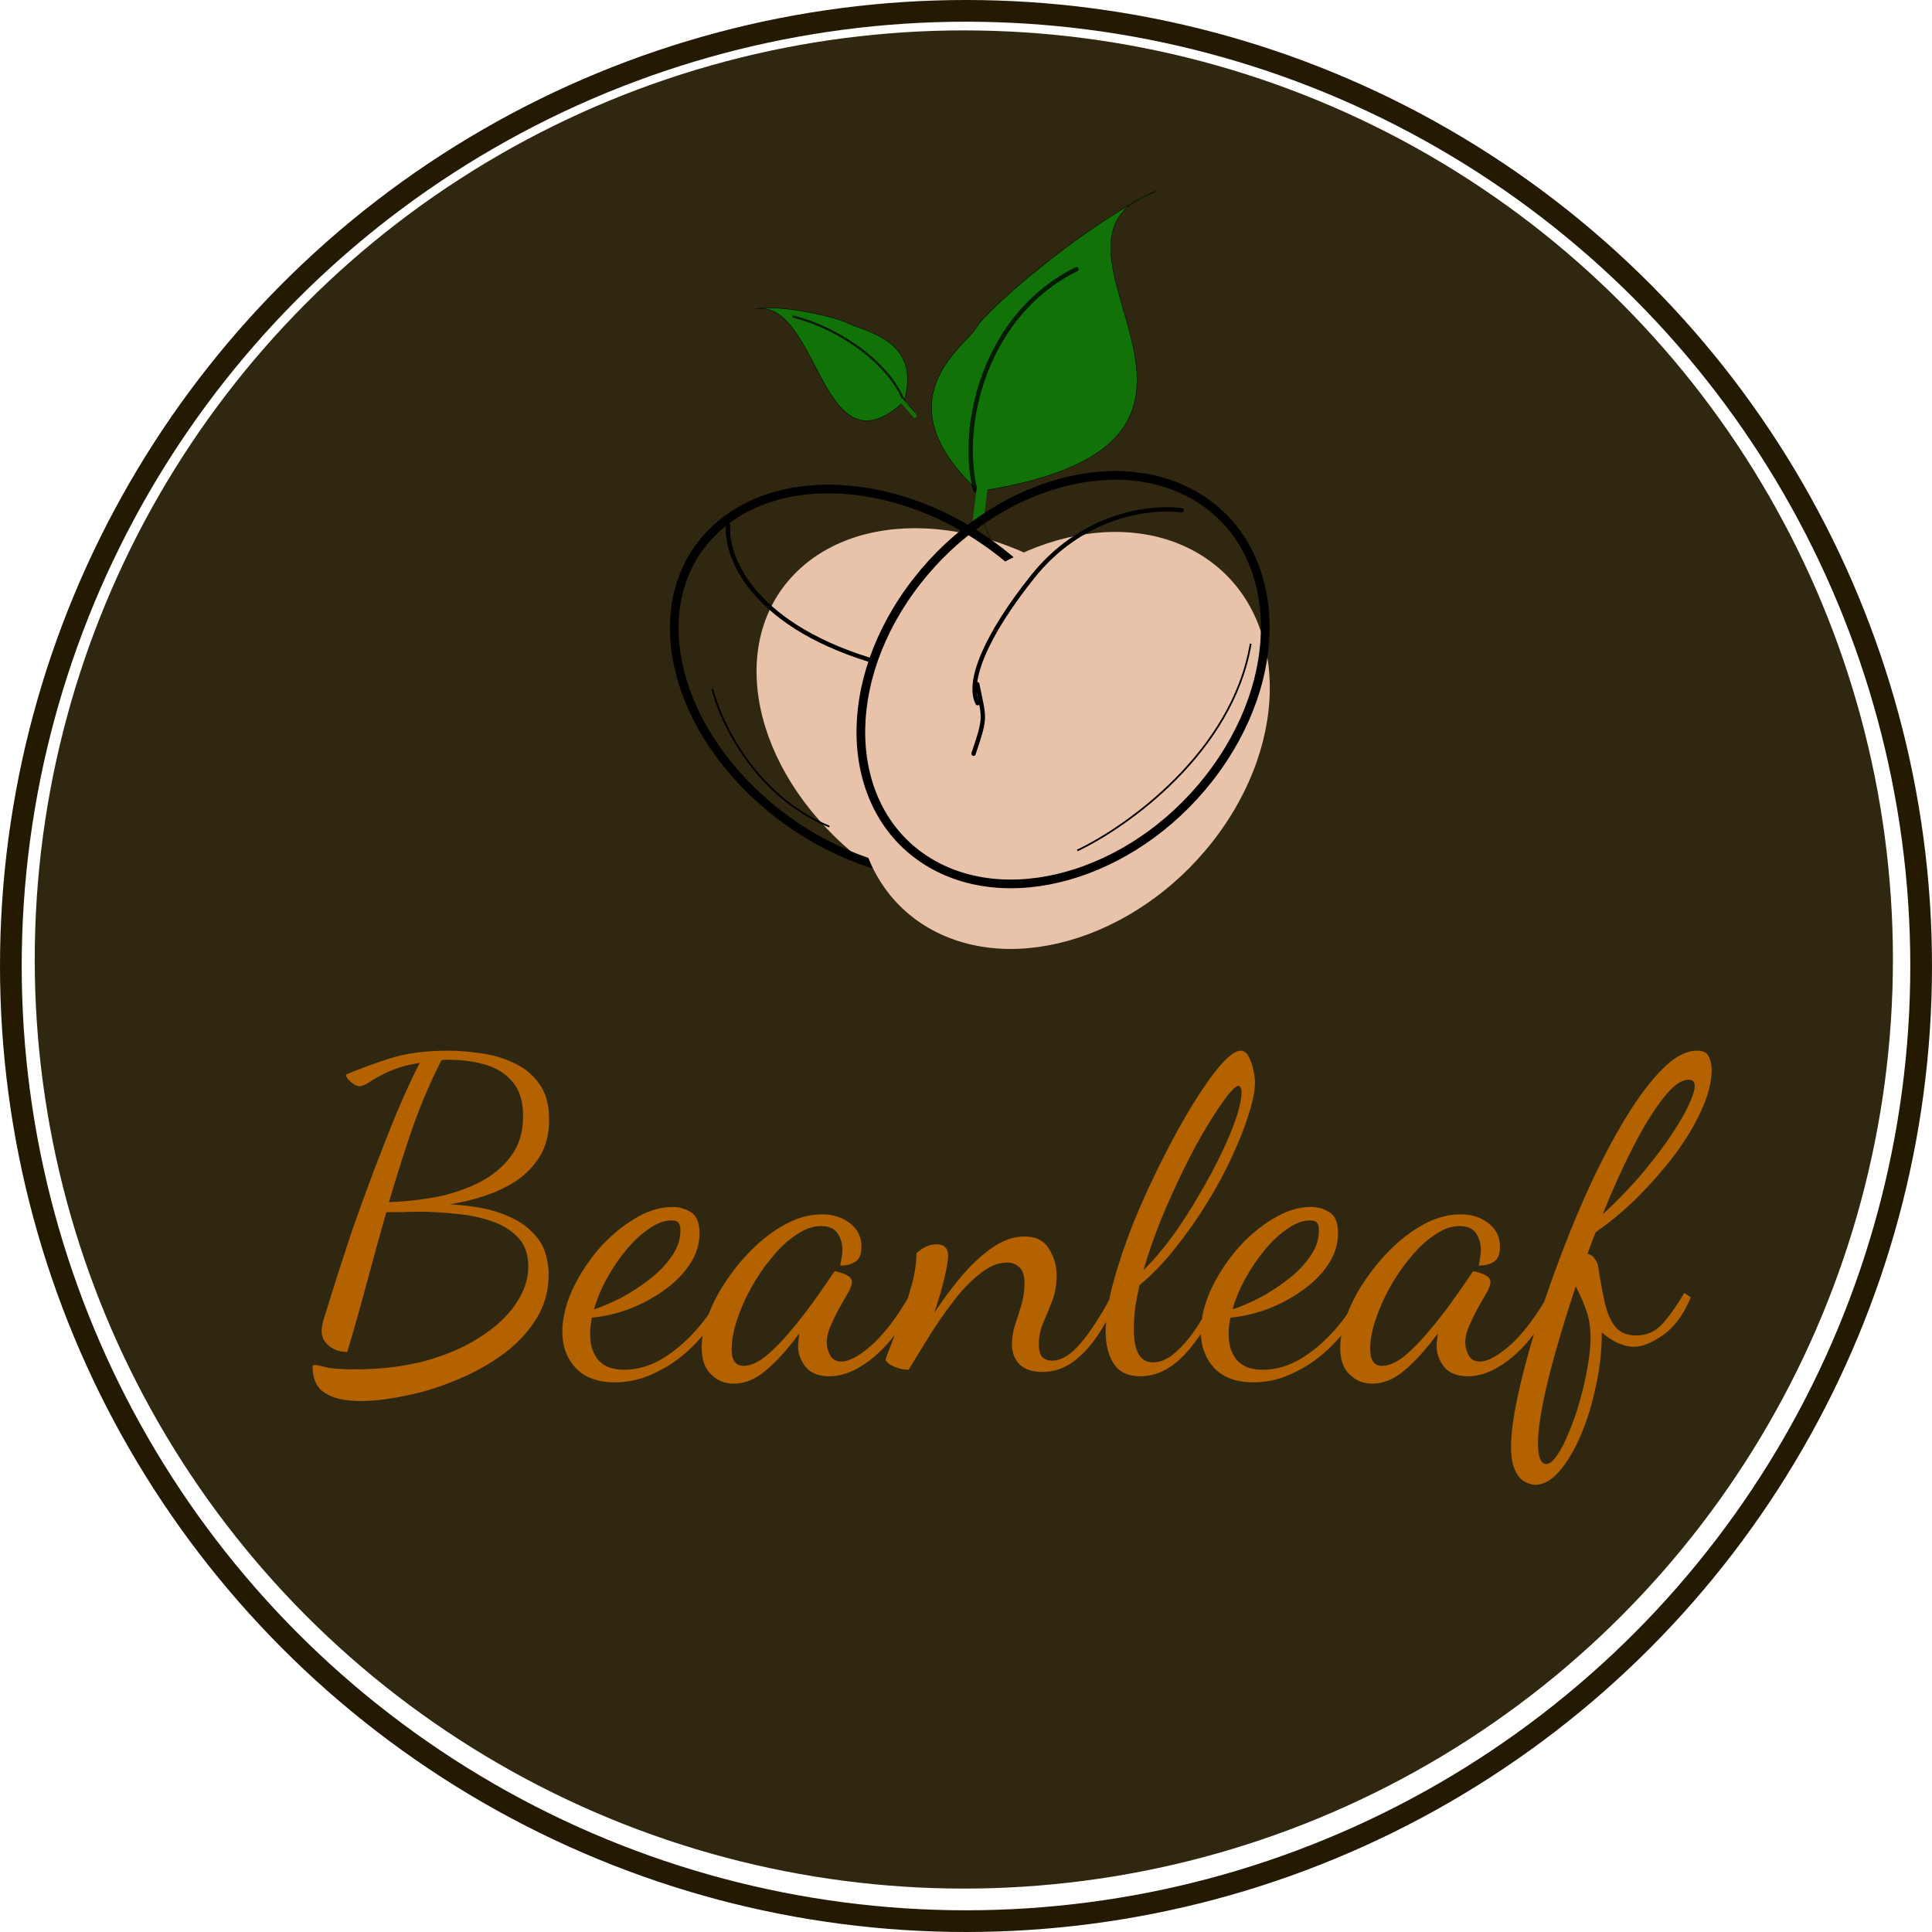 <svg width="445" height="445" viewBox="0 0 445 445" fill="none" xmlns="http://www.w3.org/2000/svg">
<circle cx="222" cy="221" r="214" fill="#241A02" fill-opacity="0.94"/>
<circle cx="222.5" cy="222.5" r="220" stroke="#241A02" stroke-width="5"/>
<g filter="url(#filter0_b_101_101)">
<path d="M260.424 47.074C241 62.262 294.073 102.672 225.415 113.183C202.482 92.023 222.617 79.575 224.888 75.454C226.886 71.831 245.31 55.701 260.424 47.074C261.943 45.886 263.905 44.853 266.403 44C264.506 44.849 262.496 45.891 260.424 47.074Z" fill="#107207"/>
<path d="M230.815 129.18C228.658 125.642 224.557 117.49 225.415 113.183M225.415 113.183C299.442 101.85 231.955 55.76 266.403 44C250.671 51.043 227.16 71.334 224.888 75.454C222.617 79.575 202.482 92.023 225.415 113.183Z" stroke="black" stroke-width="0.1" stroke-linecap="round"/>
<path d="M224.626 112.895C220.805 97.475 227.138 72.233 247.942 62.009" stroke="black" stroke-opacity="0.76" stroke-linecap="round"/>
<path d="M224.939 112.639L224.063 119.65C223.982 120.296 224.472 120.876 225.158 120.946L225.497 120.98C225.995 121.03 226.446 120.691 226.505 120.221L227.421 112.89C227.501 112.244 227.011 111.664 226.326 111.595C225.64 111.525 225.019 111.993 224.939 112.639Z" fill="#107207"/>
<path d="M173.963 71.166C188.754 68.73 189.023 110.215 208.216 92.499C212.422 78.213 199.22 76.486 195.026 74.317C192.876 73.206 180.224 70.03 173.963 71.166Z" fill="#107207"/>
<path d="M210.804 95.727C210.073 93.418 209.942 94.311 208.216 92.499M208.216 92.499C189.023 110.215 188.754 68.73 173.963 71.166C180.224 70.03 192.876 73.206 195.026 74.317C199.22 76.486 212.422 78.213 208.216 92.499Z" stroke="black" stroke-width="0.1" stroke-linecap="round"/>
<path d="M208.325 92.638C205.092 84.07 193.924 75.772 182.705 72.916" stroke="black" stroke-opacity="0.76" stroke-width="0.5" stroke-linecap="round"/>
<path d="M208.027 91.974L210.935 95.331C211.121 95.545 211.158 95.905 211.018 96.135L211.01 96.148C210.874 96.37 210.619 96.381 210.439 96.174L207.52 92.804C207.335 92.589 207.297 92.229 207.437 92C207.577 91.771 207.841 91.759 208.027 91.974Z" fill="#107207"/>
<g filter="url(#filter1_i_101_101)">
<ellipse rx="40.953" ry="54.287" transform="matrix(0.745 -0.667 0.741 0.672 204.746 157.239)" fill="#E8C3A9"/>
</g>
<path d="M234.526 130.604C245.487 140.539 252.009 152.526 253.73 163.842C255.451 175.158 252.37 185.743 244.226 193.027C236.083 200.311 224.307 203.013 211.751 201.388C199.195 199.763 185.928 193.81 174.967 183.874C164.006 173.938 157.483 161.952 155.762 150.635C154.041 139.32 157.122 128.735 165.266 121.451C173.41 114.167 185.185 111.464 197.741 113.089C210.297 114.715 223.565 120.668 234.526 130.604Z" stroke="black" stroke-width="2"/>
<g filter="url(#filter2_ii_101_101)">
<ellipse rx="41.803" ry="53.134" transform="matrix(0.864 0.504 -0.584 0.812 244.855 156.547)" fill="#E8C3A9"/>
</g>
<path d="M280.096 177.113C263.137 200.674 233.681 210.113 214.399 198.861C195.117 187.608 192.655 159.543 209.613 135.982C226.572 112.421 256.029 102.982 275.311 114.234C294.592 125.486 297.055 153.552 280.096 177.113Z" stroke="black" stroke-width="2"/>
<path d="M164.073 158.698C165.979 166.354 174.039 183.411 191.031 190.389" stroke="black" stroke-width="0.4"/>
<path d="M248.124 195.891C259.688 190.413 283.868 173.218 288.071 148.266" stroke="black" stroke-width="0.4"/>
<g filter="url(#filter3_d_101_101)">
<path d="M272.187 113.527C263.418 112.481 248.621 115.322 237.83 128.857C227.039 142.393 222.668 153.075 225.166 157.959" stroke="black" stroke-linecap="round"/>
</g>
<path d="M225.095 157.589C226.648 165.55 227.251 164.699 224.233 173.603" stroke="black" stroke-linecap="round"/>
<path d="M167.719 121.027C167.094 127.774 172.714 143.405 200.189 151.951" stroke="black" stroke-linecap="round"/>
</g>
<path d="M83.082 322.7C79.415 322.7 76.649 322.067 74.782 320.8C72.915 319.6 71.982 317.567 71.982 314.7C71.982 314.5 72.149 314.4 72.482 314.4C72.949 314.4 73.782 314.567 74.982 314.9C76.182 315.233 78.482 315.4 81.882 315.4C87.615 315.4 92.915 314.767 97.782 313.5C102.649 312.167 106.849 310.367 110.382 308.1C113.982 305.833 116.749 303.3 118.682 300.5C120.682 297.633 121.682 294.7 121.682 291.7C121.682 288.967 120.915 286.767 119.382 285.1C117.849 283.433 115.815 282.167 113.282 281.3C110.815 280.433 108.115 279.867 105.182 279.6C102.249 279.267 99.349 279.1 96.482 279.1C95.215 279.1 93.915 279.133 92.582 279.2C91.315 279.2 90.115 279.2 88.982 279.2C87.449 284.6 85.949 290.033 84.482 295.5C83.015 300.967 81.515 306.267 79.982 311.4C78.315 311.4 76.915 310.933 75.782 310C74.649 309.067 74.082 307.933 74.082 306.6C74.082 305.8 74.249 304.867 74.582 303.8C74.915 302.733 75.215 301.767 75.482 300.9C75.882 299.567 76.582 297.333 77.582 294.2C78.582 291.067 79.782 287.4 81.182 283.2C82.649 279 84.249 274.6 85.982 270C87.715 265.4 89.482 260.9 91.282 256.5C93.149 252.1 94.949 248.2 96.682 244.8C93.882 245.267 91.515 245.933 89.582 246.8C87.715 247.667 86.249 248.467 85.182 249.2C84.115 249.867 83.349 250.2 82.882 250.2C82.549 250.2 82.115 250.067 81.582 249.8C81.115 249.467 80.682 249.1 80.282 248.7C79.882 248.233 79.682 247.833 79.682 247.5C83.015 246.1 86.482 244.833 90.082 243.7C93.749 242.567 98.182 242 103.382 242C105.582 242 108.015 242.2 110.682 242.6C113.349 242.933 115.882 243.667 118.282 244.8C120.682 245.867 122.649 247.467 124.182 249.6C125.715 251.667 126.482 254.433 126.482 257.9C126.482 261.167 125.782 263.967 124.382 266.3C122.982 268.567 121.149 270.467 118.882 272C116.615 273.467 114.149 274.633 111.482 275.5C108.815 276.367 106.182 277 103.582 277.4C108.515 277.667 112.482 278.367 115.482 279.5C118.549 280.633 120.849 282 122.382 283.6C123.982 285.133 125.049 286.767 125.582 288.5C126.115 290.233 126.382 291.9 126.382 293.5C126.382 297.367 125.382 300.867 123.382 304C121.382 307.133 118.749 309.867 115.482 312.2C112.215 314.533 108.649 316.467 104.782 318C100.915 319.6 97.082 320.767 93.282 321.5C89.482 322.3 86.082 322.7 83.082 322.7ZM89.582 276.9C93.249 276.767 96.882 276.367 100.482 275.7C104.149 274.967 107.482 273.833 110.482 272.3C113.482 270.767 115.882 268.767 117.682 266.3C119.549 263.833 120.482 260.767 120.482 257.1C120.482 253.633 119.649 250.967 117.982 249.1C116.382 247.233 114.282 245.933 111.682 245.2C109.149 244.467 106.449 244.1 103.582 244.1C103.249 244.1 102.915 244.1 102.582 244.1C102.315 244.1 102.015 244.133 101.682 244.2C99.282 248.867 97.082 254 95.082 259.6C93.149 265.2 91.315 270.967 89.582 276.9ZM141.722 318.4C137.655 318.4 134.589 317.267 132.522 315C130.522 312.8 129.522 310.067 129.522 306.8C129.522 303.8 130.255 300.633 131.722 297.3C133.255 293.967 135.255 290.833 137.722 287.9C140.255 284.967 143.022 282.6 146.022 280.8C149.022 278.933 151.989 278 154.922 278C156.455 278 157.855 278.4 159.122 279.2C160.455 280 161.122 281.633 161.122 284.1C161.122 286.633 160.355 289.033 158.822 291.3C157.355 293.5 155.389 295.467 152.922 297.2C150.522 298.933 147.855 300.367 144.922 301.5C142.055 302.567 139.189 303.233 136.322 303.5C136.189 304.167 136.089 304.8 136.022 305.4C135.955 306 135.922 306.567 135.922 307.1C135.922 308.1 136.022 309.1 136.222 310.1C136.489 311.1 136.922 312.033 137.522 312.9C138.122 313.7 138.922 314.333 139.922 314.8C140.989 315.267 142.289 315.5 143.822 315.5C146.689 315.5 149.522 314.7 152.322 313.1C155.122 311.433 157.722 309.267 160.122 306.6C162.522 303.933 164.555 301 166.222 297.8L167.422 298.7C165.622 302.7 163.322 306.167 160.522 309.1C157.789 312.033 154.789 314.3 151.522 315.9C148.322 317.567 145.055 318.4 141.722 318.4ZM136.822 301.6C138.622 301 140.655 300.133 142.922 299C145.189 297.8 147.355 296.4 149.422 294.8C151.555 293.2 153.289 291.433 154.622 289.5C156.022 287.567 156.722 285.533 156.722 283.4C156.722 282.667 156.589 282.1 156.322 281.7C156.055 281.3 155.489 281.1 154.622 281.1C153.022 281.1 151.322 281.733 149.522 283C147.722 284.2 145.989 285.8 144.322 287.8C142.655 289.8 141.155 292 139.822 294.4C138.489 296.8 137.489 299.2 136.822 301.6ZM169.023 318.7C166.956 318.7 165.223 318 163.823 316.6C162.356 315.267 161.623 313.2 161.623 310.4C161.623 308 162.156 305.433 163.223 302.7C164.289 299.9 165.756 297.167 167.623 294.5C169.489 291.767 171.589 289.3 173.923 287.1C176.323 284.833 178.823 283.033 181.423 281.7C184.089 280.367 186.723 279.7 189.323 279.7C191.923 279.7 194.089 280.4 195.823 281.8C197.556 283.133 198.423 284.933 198.423 287.2C198.423 288.867 197.956 290 197.023 290.6C196.156 291.2 194.989 291.5 193.523 291.5C193.656 290.967 193.756 290.4 193.823 289.8C193.956 289.133 194.023 288.533 194.023 288C194.023 286.467 193.656 285.167 192.923 284.1C192.189 282.967 190.923 282.4 189.123 282.4C187.256 282.4 185.356 283.067 183.423 284.4C181.489 285.667 179.623 287.4 177.823 289.6C176.023 291.733 174.423 294.067 173.023 296.6C171.623 299.133 170.523 301.633 169.723 304.1C168.923 306.567 168.523 308.767 168.523 310.7C168.523 313.3 169.423 314.6 171.223 314.6C172.756 314.6 174.423 313.9 176.223 312.5C178.023 311.033 179.856 309.2 181.723 307C183.656 304.733 185.489 302.4 187.223 300C188.956 297.6 190.489 295.4 191.823 293.4C192.089 293 192.256 292.8 192.323 292.8C192.723 292.867 193.223 293 193.823 293.2C194.489 293.4 195.056 293.667 195.523 294C195.989 294.333 196.223 294.767 196.223 295.3C196.223 295.9 195.923 296.733 195.323 297.8C194.723 298.8 194.056 299.967 193.323 301.3C192.589 302.633 191.923 304 191.323 305.4C190.723 306.733 190.423 308 190.423 309.2C190.423 310.2 190.689 311.2 191.223 312.2C191.756 313.133 192.623 313.6 193.823 313.6C195.623 313.6 197.989 312.3 200.923 309.7C203.856 307.033 206.823 303.067 209.823 297.8L210.823 298.8C209.423 302.4 207.623 305.567 205.423 308.3C203.223 311.033 200.856 313.167 198.323 314.7C195.856 316.233 193.423 317 191.023 317C188.556 317 186.723 316.267 185.523 314.8C184.389 313.333 183.823 311.733 183.823 310C183.823 309.6 183.856 309.167 183.923 308.7C183.989 308.167 184.056 307.633 184.123 307.1C181.256 310.967 178.623 313.867 176.223 315.8C173.889 317.733 171.489 318.7 169.023 318.7ZM240.077 316C237.744 316 235.977 315.4 234.777 314.2C233.644 313 233.077 311.467 233.077 309.6C233.077 308.2 233.311 306.733 233.777 305.2C234.311 303.667 234.811 302.1 235.277 300.5C235.744 298.833 235.977 297.233 235.977 295.7C235.977 293.833 235.577 292.567 234.777 291.9C234.044 291.167 233.111 290.8 231.977 290.8C229.911 290.8 227.811 291.667 225.677 293.4C223.544 295.067 221.477 297.233 219.477 299.9C217.477 302.5 215.611 305.2 213.877 308C212.144 310.8 210.611 313.3 209.277 315.5C208.211 315.5 207.211 315.3 206.277 314.9C205.277 314.567 204.511 314.033 203.977 313.3C203.977 312.967 204.344 311.933 205.077 310.2C205.744 308.467 206.544 306.333 207.477 303.8C208.411 301.267 209.244 298.667 209.977 296C210.711 293.333 211.077 290.9 211.077 288.7C211.477 288.233 212.111 287.767 212.977 287.3C213.844 286.833 214.744 286.6 215.677 286.6C217.477 286.6 218.377 287.467 218.377 289.2C218.377 290.267 218.077 292.067 217.477 294.6C216.877 297.067 216.111 299.667 215.177 302.4C216.977 299.667 218.977 296.967 221.177 294.3C223.444 291.567 225.844 289.3 228.377 287.5C230.911 285.7 233.444 284.8 235.977 284.8C238.577 284.8 240.444 285.733 241.577 287.6C242.777 289.467 243.377 291.533 243.377 293.8C243.377 295.867 243.044 297.8 242.377 299.6C241.711 301.333 241.011 303.033 240.277 304.7C239.611 306.3 239.277 307.933 239.277 309.6C239.277 311 239.544 312 240.077 312.6C240.677 313.133 241.411 313.4 242.277 313.4C243.944 313.4 245.611 312.633 247.277 311.1C248.944 309.5 250.544 307.5 252.077 305.1C253.677 302.7 255.077 300.267 256.277 297.8L257.377 299.1C255.977 302.367 254.411 305.267 252.677 307.8C250.944 310.333 249.044 312.333 246.977 313.8C244.911 315.267 242.611 316 240.077 316ZM262.659 317C259.793 317 257.726 316 256.459 314C255.259 312.067 254.659 309.633 254.659 306.7C254.659 303.5 255.259 299.7 256.459 295.3C257.659 290.9 259.226 286.267 261.159 281.4C263.159 276.533 265.326 271.8 267.659 267.2C269.993 262.533 272.326 258.3 274.659 254.5C276.993 250.7 279.126 247.667 281.059 245.4C283.059 243.133 284.626 242 285.759 242C286.493 242 287.093 242.433 287.559 243.3C288.026 244.1 288.393 245.1 288.659 246.3C288.926 247.433 289.059 248.467 289.059 249.4C289.059 251.2 288.593 253.567 287.659 256.5C286.793 259.367 285.526 262.6 283.859 266.2C282.259 269.733 280.326 273.333 278.059 277C275.859 280.6 273.426 284.067 270.759 287.4C268.159 290.733 265.393 293.6 262.459 296C262.059 297.8 261.726 299.567 261.459 301.3C261.259 302.967 261.159 304.567 261.159 306.1C261.159 308.7 261.526 310.633 262.259 311.9C262.993 313.167 264.093 313.8 265.559 313.8C267.359 313.8 269.126 313 270.859 311.4C272.659 309.8 274.326 307.8 275.859 305.4C277.459 302.933 278.826 300.4 279.959 297.8L281.459 298.6C278.793 304.267 275.893 308.767 272.759 312.1C269.626 315.367 266.259 317 262.659 317ZM263.359 292.6C265.693 290.267 267.959 287.6 270.159 284.6C272.359 281.533 274.393 278.367 276.259 275.1C278.193 271.833 279.893 268.667 281.359 265.6C282.826 262.533 283.959 259.8 284.759 257.4C285.559 254.933 285.959 253.033 285.959 251.7C285.959 251.033 285.859 250.6 285.659 250.4C285.526 250.2 285.393 250.1 285.259 250.1C284.726 250.1 283.793 250.967 282.459 252.7C281.193 254.367 279.693 256.633 277.959 259.5C276.226 262.367 274.459 265.633 272.659 269.3C270.859 272.967 269.126 276.8 267.459 280.8C265.859 284.8 264.493 288.733 263.359 292.6ZM288.792 318.4C284.726 318.4 281.659 317.267 279.592 315C277.592 312.8 276.592 310.067 276.592 306.8C276.592 303.8 277.326 300.633 278.792 297.3C280.326 293.967 282.326 290.833 284.792 287.9C287.326 284.967 290.092 282.6 293.092 280.8C296.092 278.933 299.059 278 301.992 278C303.526 278 304.926 278.4 306.192 279.2C307.526 280 308.192 281.633 308.192 284.1C308.192 286.633 307.426 289.033 305.892 291.3C304.426 293.5 302.459 295.467 299.992 297.2C297.592 298.933 294.926 300.367 291.992 301.5C289.126 302.567 286.259 303.233 283.392 303.5C283.259 304.167 283.159 304.8 283.092 305.4C283.026 306 282.992 306.567 282.992 307.1C282.992 308.1 283.092 309.1 283.292 310.1C283.559 311.1 283.992 312.033 284.592 312.9C285.192 313.7 285.992 314.333 286.992 314.8C288.059 315.267 289.359 315.5 290.892 315.5C293.759 315.5 296.592 314.7 299.392 313.1C302.192 311.433 304.792 309.267 307.192 306.6C309.592 303.933 311.626 301 313.292 297.8L314.492 298.7C312.692 302.7 310.392 306.167 307.592 309.1C304.859 312.033 301.859 314.3 298.592 315.9C295.392 317.567 292.126 318.4 288.792 318.4ZM283.892 301.6C285.692 301 287.726 300.133 289.992 299C292.259 297.8 294.426 296.4 296.492 294.8C298.626 293.2 300.359 291.433 301.692 289.5C303.092 287.567 303.792 285.533 303.792 283.4C303.792 282.667 303.659 282.1 303.392 281.7C303.126 281.3 302.559 281.1 301.692 281.1C300.092 281.1 298.392 281.733 296.592 283C294.792 284.2 293.059 285.8 291.392 287.8C289.726 289.8 288.226 292 286.892 294.4C285.559 296.8 284.559 299.2 283.892 301.6ZM316.093 318.7C314.026 318.7 312.293 318 310.893 316.6C309.426 315.267 308.693 313.2 308.693 310.4C308.693 308 309.226 305.433 310.293 302.7C311.36 299.9 312.826 297.167 314.693 294.5C316.56 291.767 318.66 289.3 320.993 287.1C323.393 284.833 325.893 283.033 328.493 281.7C331.16 280.367 333.793 279.7 336.393 279.7C338.993 279.7 341.16 280.4 342.893 281.8C344.626 283.133 345.493 284.933 345.493 287.2C345.493 288.867 345.026 290 344.093 290.6C343.226 291.2 342.06 291.5 340.593 291.5C340.726 290.967 340.826 290.4 340.893 289.8C341.026 289.133 341.093 288.533 341.093 288C341.093 286.467 340.726 285.167 339.993 284.1C339.26 282.967 337.993 282.4 336.193 282.4C334.326 282.4 332.426 283.067 330.493 284.4C328.56 285.667 326.693 287.4 324.893 289.6C323.093 291.733 321.493 294.067 320.093 296.6C318.693 299.133 317.593 301.633 316.793 304.1C315.993 306.567 315.593 308.767 315.593 310.7C315.593 313.3 316.493 314.6 318.293 314.6C319.826 314.6 321.493 313.9 323.293 312.5C325.093 311.033 326.926 309.2 328.793 307C330.726 304.733 332.56 302.4 334.293 300C336.026 297.6 337.56 295.4 338.893 293.4C339.16 293 339.326 292.8 339.393 292.8C339.793 292.867 340.293 293 340.893 293.2C341.56 293.4 342.126 293.667 342.593 294C343.06 294.333 343.293 294.767 343.293 295.3C343.293 295.9 342.993 296.733 342.393 297.8C341.793 298.8 341.126 299.967 340.393 301.3C339.66 302.633 338.993 304 338.393 305.4C337.793 306.733 337.493 308 337.493 309.2C337.493 310.2 337.76 311.2 338.293 312.2C338.826 313.133 339.693 313.6 340.893 313.6C342.693 313.6 345.06 312.3 347.993 309.7C350.926 307.033 353.893 303.067 356.893 297.8L357.893 298.8C356.493 302.4 354.693 305.567 352.493 308.3C350.293 311.033 347.926 313.167 345.393 314.7C342.926 316.233 340.493 317 338.093 317C335.626 317 333.793 316.267 332.593 314.8C331.46 313.333 330.893 311.733 330.893 310C330.893 309.6 330.926 309.167 330.993 308.7C331.06 308.167 331.126 307.633 331.193 307.1C328.326 310.967 325.693 313.867 323.293 315.8C320.96 317.733 318.56 318.7 316.093 318.7ZM353.548 342C352.881 342 352.114 341.767 351.248 341.3C350.381 340.9 349.648 340.067 349.048 338.8C348.381 337.533 348.048 335.667 348.048 333.2C348.048 330.267 348.548 326.433 349.548 321.7C350.548 317.033 351.914 311.867 353.648 306.2C355.381 300.533 357.381 294.733 359.648 288.8C361.914 282.8 364.348 277.033 366.948 271.5C369.614 265.9 372.314 260.9 375.048 256.5C377.848 252.033 380.581 248.5 383.248 245.9C385.914 243.3 388.448 242 390.848 242C392.248 242 393.148 242.433 393.548 243.3C394.014 244.167 394.248 245.2 394.248 246.4C394.248 249.267 393.448 252.4 391.848 255.8C390.314 259.2 388.248 262.633 385.648 266.1C383.048 269.5 380.181 272.767 377.048 275.9C373.914 278.967 370.748 281.6 367.548 283.8C367.214 284.6 366.881 285.433 366.548 286.3C366.281 287.1 365.981 287.933 365.648 288.8C366.381 288.933 366.948 289.333 367.348 290C367.814 290.6 368.081 291.267 368.148 292C368.614 295 369.114 297.7 369.648 300.1C370.181 302.433 370.981 304.267 372.048 305.6C373.181 306.933 374.781 307.6 376.848 307.6C379.181 307.6 381.148 306.767 382.748 305.1C384.348 303.367 386.081 300.933 387.948 297.8L389.448 298.8C387.781 302.8 385.648 305.7 383.048 307.5C380.514 309.3 378.281 310.2 376.348 310.2C375.148 310.2 373.881 309.9 372.548 309.3C371.281 308.7 370.081 307.9 368.948 306.9C368.948 311.1 368.481 315.267 367.548 319.4C366.681 323.533 365.514 327.3 364.048 330.7C362.581 334.1 360.948 336.833 359.148 338.9C357.348 340.967 355.481 342 353.548 342ZM356.148 337.2C356.881 337.2 357.714 336.533 358.648 335.2C359.581 333.867 360.481 332.1 361.348 329.9C362.281 327.767 363.114 325.4 363.848 322.8C364.581 320.2 365.181 317.6 365.648 315C366.114 312.4 366.348 310.067 366.348 308C366.348 305.933 366.081 304.067 365.548 302.4C365.014 300.667 364.148 298.633 362.948 296.3C361.281 301.3 359.781 306.133 358.448 310.8C357.114 315.467 356.081 319.667 355.348 323.4C354.614 327.133 354.248 330.133 354.248 332.4C354.248 335.6 354.881 337.2 356.148 337.2ZM369.148 279.7C373.481 275.7 377.214 271.7 380.348 267.7C383.548 263.633 386.014 260.033 387.748 256.9C389.481 253.7 390.348 251.433 390.348 250.1C390.348 249.167 389.881 248.7 388.948 248.7C387.214 248.7 385.248 250.133 383.048 253C380.848 255.8 378.548 259.533 376.148 264.2C373.748 268.867 371.414 274.033 369.148 279.7Z" fill="#B46100"/>
<defs>
<filter id="filter0_b_101_101" x="150.251" y="39.954" width="146.219" height="168.601" filterUnits="userSpaceOnUse" color-interpolation-filters="sRGB">
<feFlood flood-opacity="0" result="BackgroundImageFix"/>
<feGaussianBlur in="BackgroundImage" stdDeviation="2"/>
<feComposite in2="SourceAlpha" operator="in" result="effect1_backgroundBlur_101_101"/>
<feBlend mode="normal" in="SourceGraphic" in2="effect1_backgroundBlur_101_101" result="shape"/>
</filter>
<filter id="filter1_i_101_101" x="154.251" y="111.687" width="104.991" height="95.103" filterUnits="userSpaceOnUse" color-interpolation-filters="sRGB">
<feFlood flood-opacity="0" result="BackgroundImageFix"/>
<feBlend mode="normal" in="SourceGraphic" in2="BackgroundImageFix" result="shape"/>
<feColorMatrix in="SourceAlpha" type="matrix" values="0 0 0 0 0 0 0 0 0 0 0 0 0 0 0 0 0 0 127 0" result="hardAlpha"/>
<feOffset dx="20" dy="10"/>
<feGaussianBlur stdDeviation="2"/>
<feComposite in2="hardAlpha" operator="arithmetic" k2="-1" k3="1"/>
<feColorMatrix type="matrix" values="0 0 0 0 0 0 0 0 0 0 0 0 0 0 0 0 0 0 0.25 0"/>
<feBlend mode="normal" in2="shape" result="effect1_innerShadow_101_101"/>
</filter>
<filter id="filter2_ii_101_101" x="197.24" y="108.54" width="95.229" height="100.015" filterUnits="userSpaceOnUse" color-interpolation-filters="sRGB">
<feFlood flood-opacity="0" result="BackgroundImageFix"/>
<feBlend mode="normal" in="SourceGraphic" in2="BackgroundImageFix" result="shape"/>
<feColorMatrix in="SourceAlpha" type="matrix" values="0 0 0 0 0 0 0 0 0 0 0 0 0 0 0 0 0 0 127 0" result="hardAlpha"/>
<feMorphology radius="1" operator="erode" in="SourceAlpha" result="effect1_innerShadow_101_101"/>
<feOffset dy="4"/>
<feGaussianBlur stdDeviation="2"/>
<feComposite in2="hardAlpha" operator="arithmetic" k2="-1" k3="1"/>
<feColorMatrix type="matrix" values="0 0 0 0 0 0 0 0 0 0 0 0 0 0 0 0 0 0 0.2 0"/>
<feBlend mode="normal" in2="shape" result="effect1_innerShadow_101_101"/>
<feColorMatrix in="SourceAlpha" type="matrix" values="0 0 0 0 0 0 0 0 0 0 0 0 0 0 0 0 0 0 127 0" result="hardAlpha"/>
<feOffset dy="10"/>
<feGaussianBlur stdDeviation="2"/>
<feComposite in2="hardAlpha" operator="arithmetic" k2="-1" k3="1"/>
<feColorMatrix type="matrix" values="0 0 0 0 0 0 0 0 0 0 0 0 0 0 0 0 0 0 0.25 0"/>
<feBlend mode="normal" in2="effect1_innerShadow_101_101" result="effect2_innerShadow_101_101"/>
</filter>
<filter id="filter3_d_101_101" x="219.979" y="112.833" width="56.71" height="53.624" filterUnits="userSpaceOnUse" color-interpolation-filters="sRGB">
<feFlood flood-opacity="0" result="BackgroundImageFix"/>
<feColorMatrix in="SourceAlpha" type="matrix" values="0 0 0 0 0 0 0 0 0 0 0 0 0 0 0 0 0 0 127 0" result="hardAlpha"/>
<feOffset dy="4"/>
<feGaussianBlur stdDeviation="2"/>
<feComposite in2="hardAlpha" operator="out"/>
<feColorMatrix type="matrix" values="0 0 0 0 0 0 0 0 0 0 0 0 0 0 0 0 0 0 0.25 0"/>
<feBlend mode="normal" in2="BackgroundImageFix" result="effect1_dropShadow_101_101"/>
<feBlend mode="normal" in="SourceGraphic" in2="effect1_dropShadow_101_101" result="shape"/>
</filter>
</defs>
</svg>
